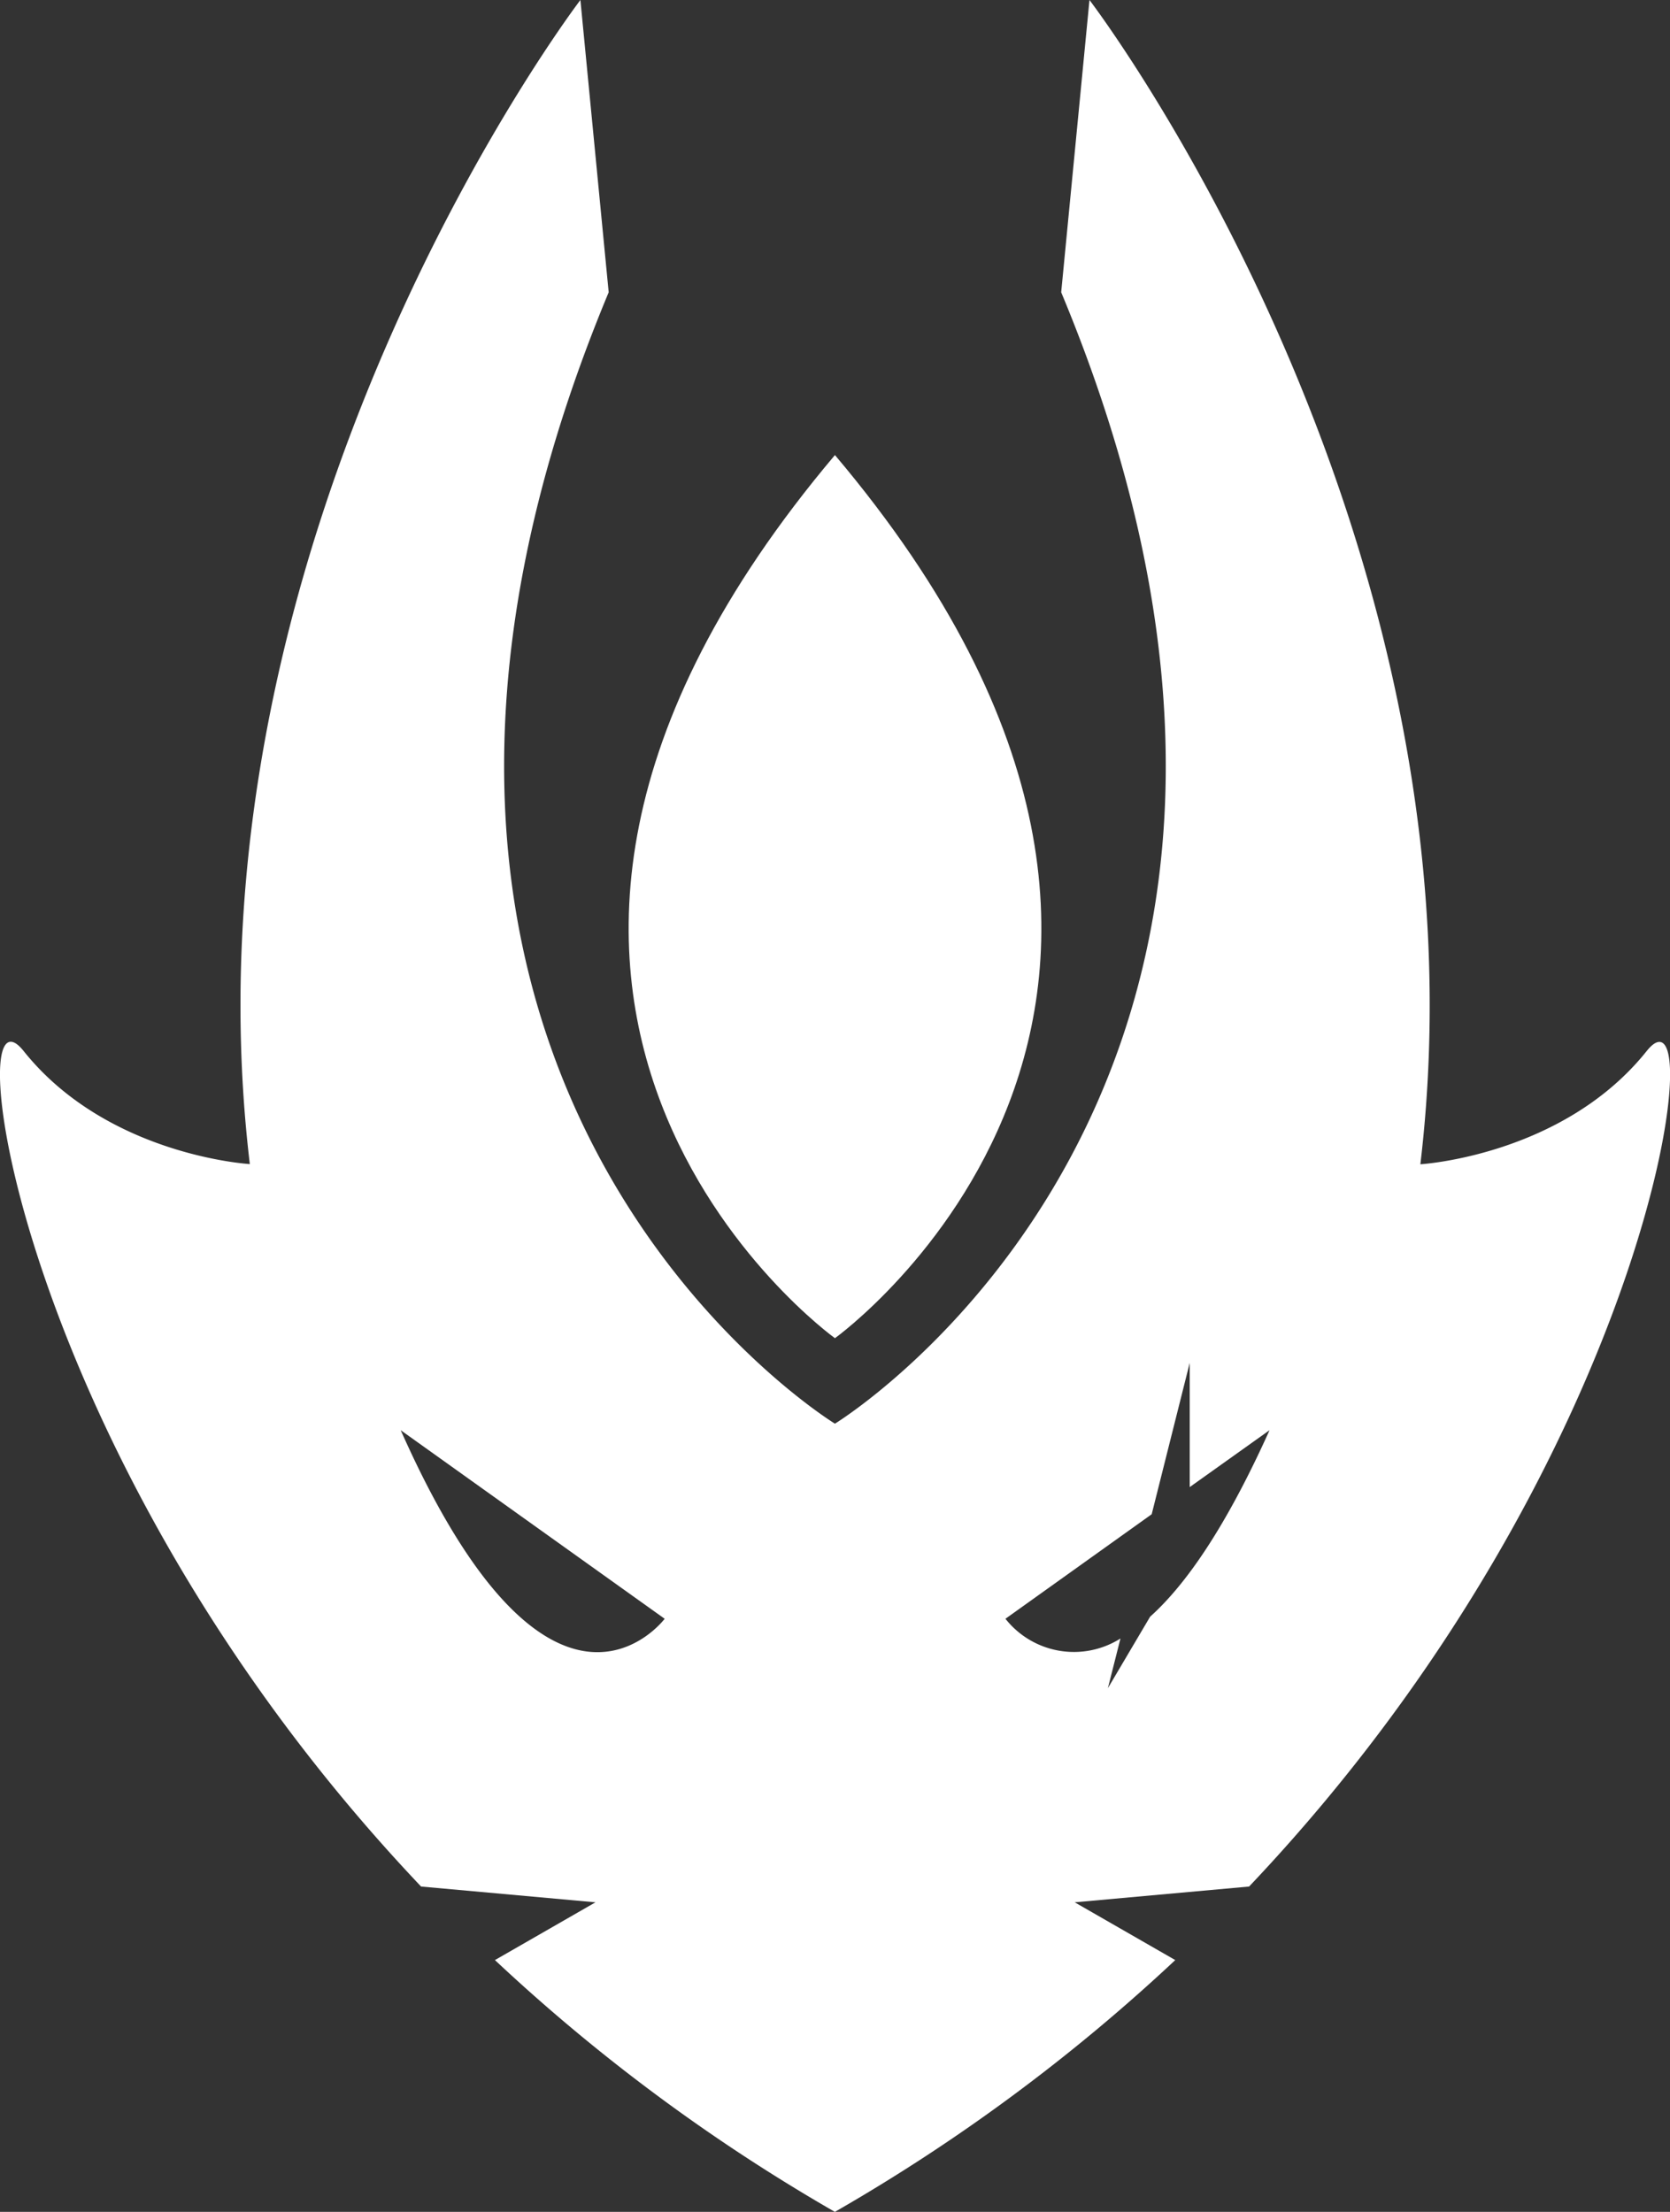 <svg xmlns="http://www.w3.org/2000/svg" viewBox="0 0 265.72 351.9"><rect x="0" y="0" width="265.72" height="351.9" fill="#333333" stroke="none"/><defs><style>.cls-1{fill:#fff;}</style></defs><title>Fichier 1</title><g id="Calque_2" data-name="Calque 2"><g id="Layer_1" data-name="Layer 1"><path class="cls-1" d="M132.85,212.9s73.9-53,0-140.5C59,159.9,132.85,212.9,132.85,212.9Z"/><path class="cls-1" d="M262,167.23c-13.33,16.67-36,18-36,18C238,84.5,173.35,0,173.35,0l-4.5,46.5c52.5,126-36,180-36,180s-88.49-54-36-180L92.35,0s-64.6,84.5-52.6,185.2c0,0-22.67-1.3-36-18C-6.75,154.11,1.9,231.5,67,300.14l27.75,2.51-16,9.19a291.43,291.43,0,0,0,54.09,40.06A291.51,291.51,0,0,0,187,311.84l-16-9.19,27.75-2.51C263.81,231.5,272.46,154.11,262,167.23ZM63.76,227.54l42,30S87.76,281.54,63.76,227.54ZM183,257.21l-6.72,11.37,2-7.9a13.88,13.88,0,0,1-18.3-3.14l23.27-16.63,6.05-24.08v19.76L202,227.54C195,243.08,188.63,252.16,183,257.21Z"/></g></g></svg>